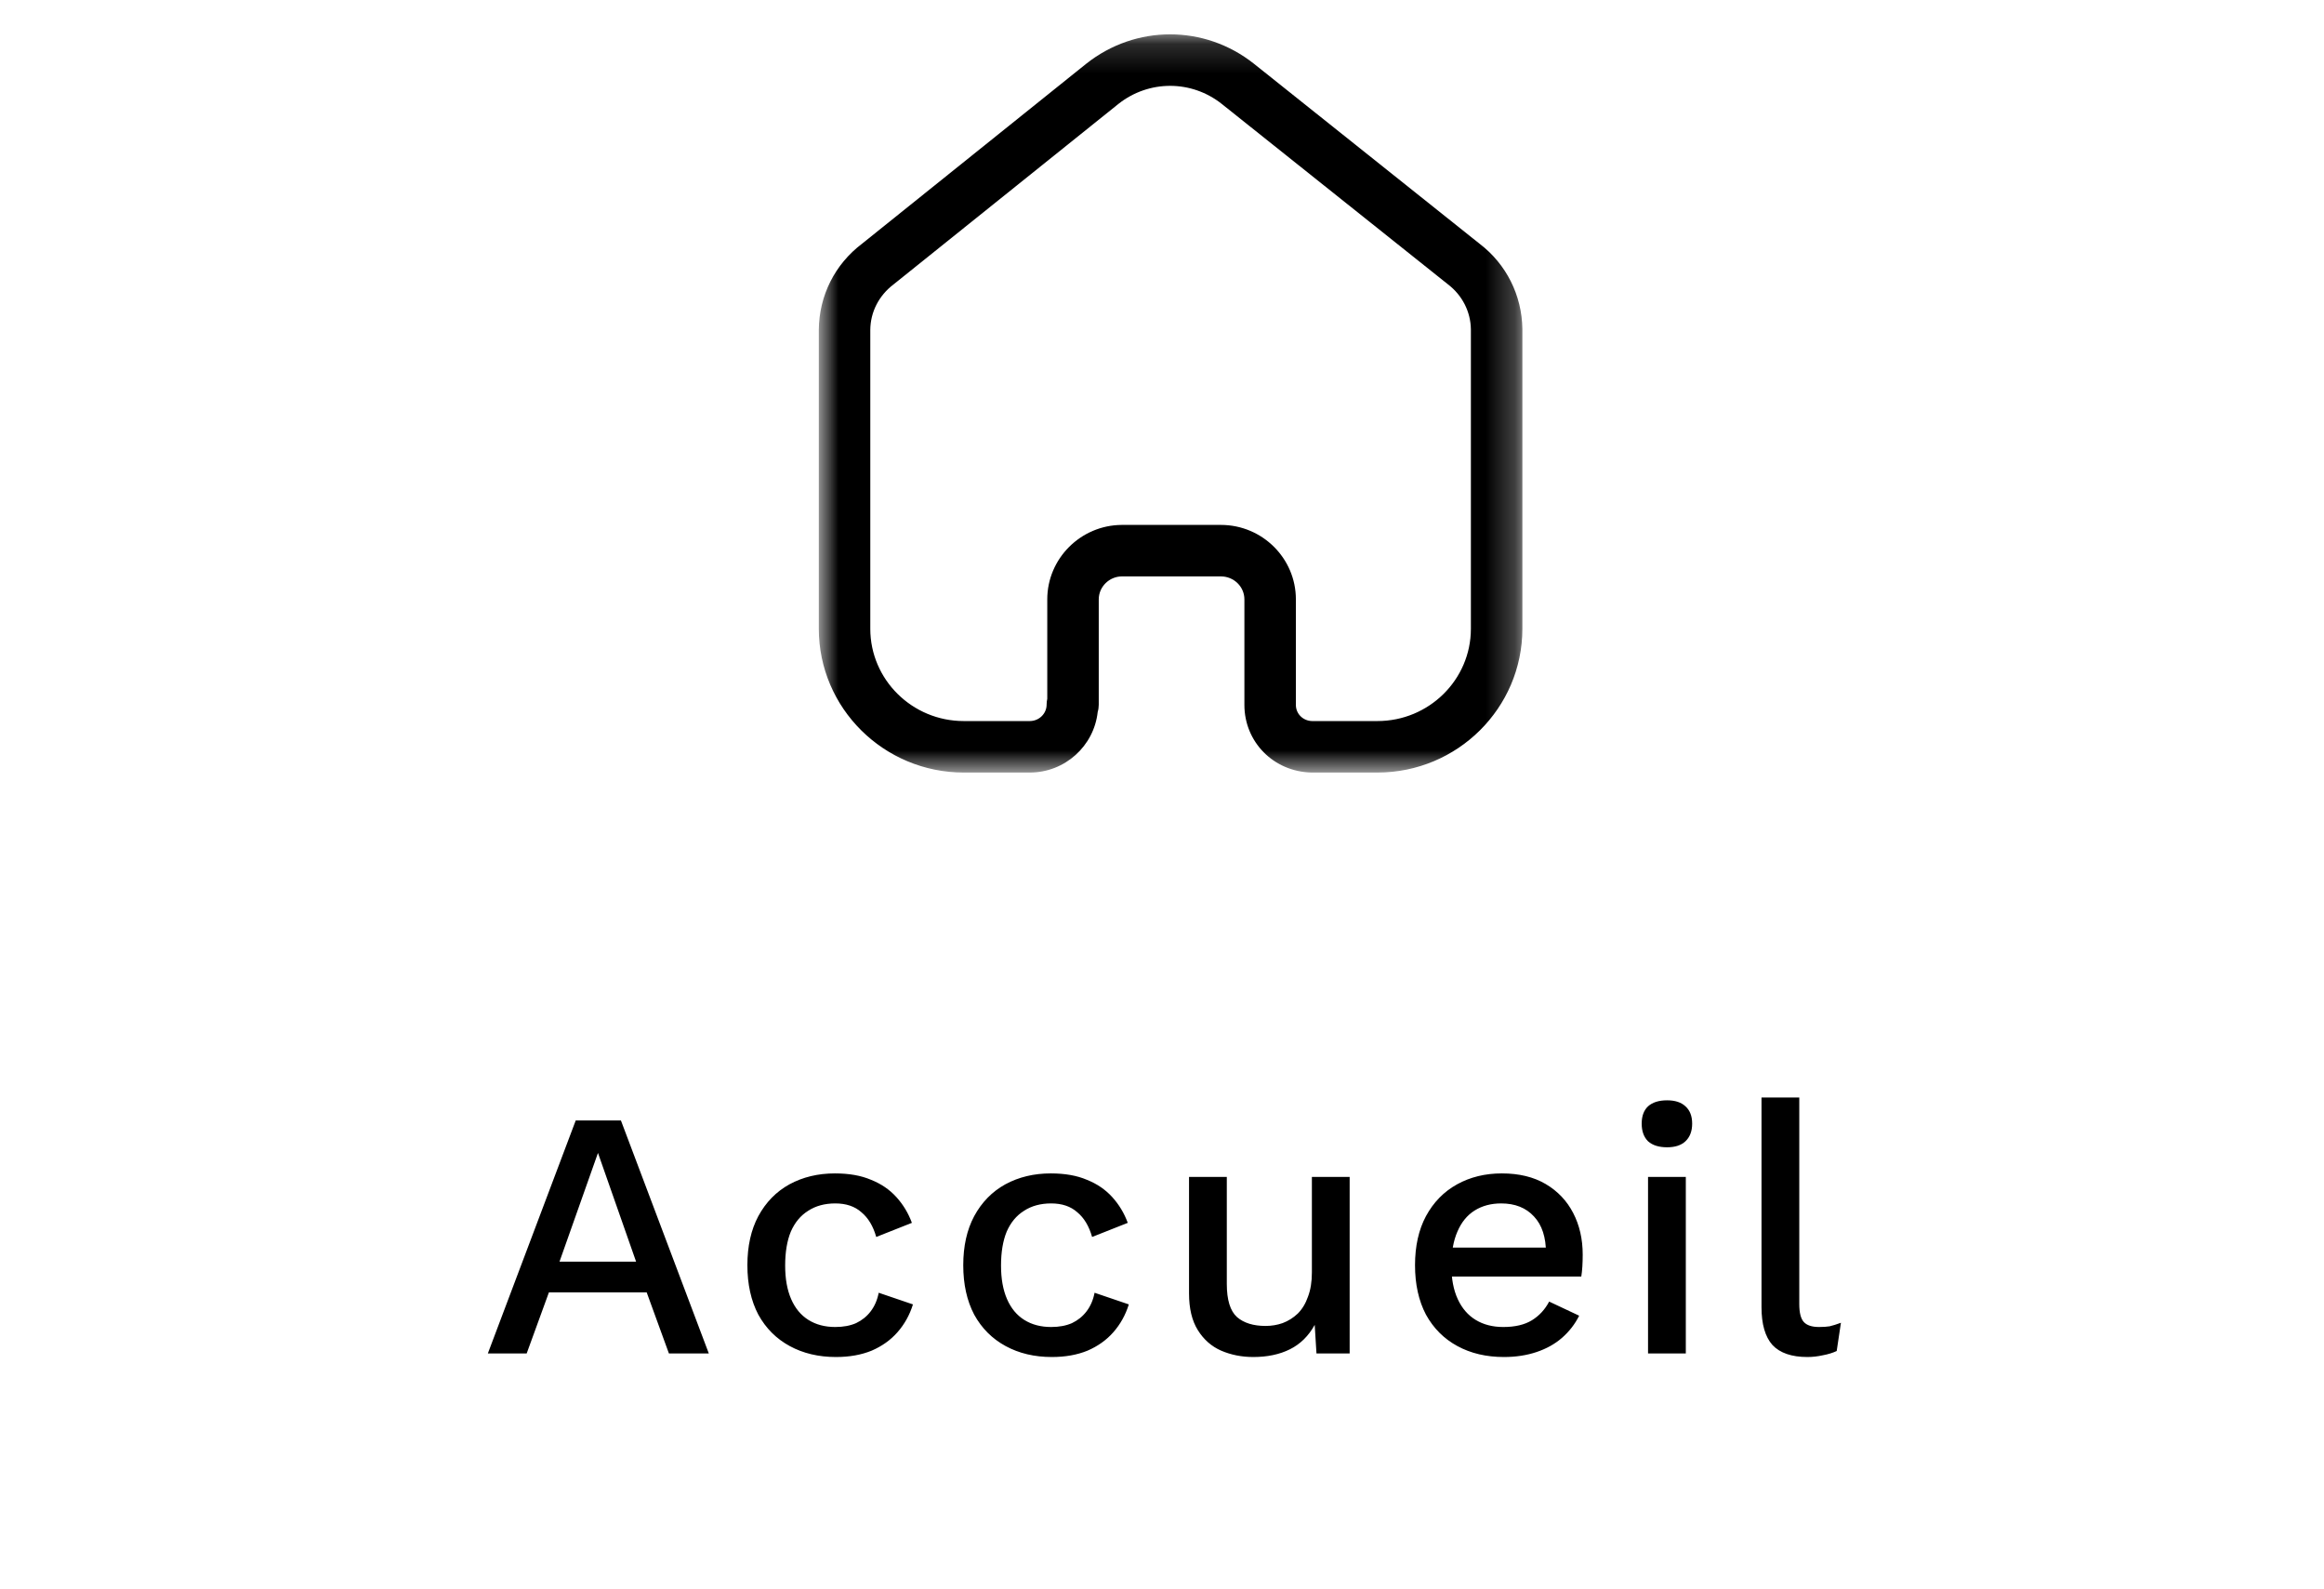 <svg width="79" height="54" viewBox="0 0 79 54" fill="none" xmlns="http://www.w3.org/2000/svg">
<mask id="mask0_6854_154" style="mask-type:luminance" maskUnits="userSpaceOnUse" x="27" y="1" width="25" height="26">
<path fill-rule="evenodd" clip-rule="evenodd" d="M27.834 1.167H51.75V26.256H27.834V1.167Z" fill="white"/>
</mask>
<g mask="url(#mask0_6854_154)">
<path fill-rule="evenodd" clip-rule="evenodd" d="M41.503 17.84C42.908 17.84 44.051 18.975 44.051 20.37V23.959C44.051 24.259 44.292 24.499 44.6 24.506H46.823C48.576 24.506 50 23.099 50 21.37V11.192C49.992 10.597 49.709 10.037 49.222 9.665L41.53 3.531C40.498 2.713 39.053 2.713 38.017 3.533L30.378 9.663C29.873 10.046 29.589 10.607 29.584 11.212V21.37C29.584 23.099 31.008 24.506 32.76 24.506H35.005C35.321 24.506 35.578 24.255 35.578 23.947C35.578 23.88 35.586 23.812 35.6 23.748V20.37C35.6 18.983 36.736 17.849 38.13 17.84H41.503ZM46.823 26.256H44.579C43.293 26.226 42.301 25.217 42.301 23.959V20.37C42.301 19.94 41.943 19.59 41.503 19.59H38.136C37.706 19.592 37.35 19.943 37.35 20.37V23.947C37.35 24.035 37.338 24.119 37.314 24.198C37.188 25.353 36.201 26.256 35.005 26.256H32.76C30.043 26.256 27.834 24.064 27.834 21.37V11.204C27.845 10.044 28.38 8.983 29.302 8.284L36.926 2.165C38.605 0.835 40.944 0.835 42.62 2.162L50.299 8.287C51.201 8.974 51.735 10.034 51.75 11.179V21.37C51.75 24.064 49.541 26.256 46.823 26.256Z" fill="black"/>
</g>
<path d="M24.095 46H22.739L21.983 43.924H18.659L17.903 46H16.583L19.571 38.08H21.107L24.095 46ZM19.019 42.88H21.623L20.327 39.184L19.019 42.88ZM28.382 39.88C28.862 39.88 29.27 39.952 29.606 40.096C29.95 40.232 30.238 40.428 30.47 40.684C30.702 40.94 30.878 41.232 30.998 41.56L29.786 42.04C29.682 41.672 29.514 41.392 29.282 41.2C29.058 41 28.762 40.9 28.394 40.9C28.034 40.9 27.726 40.984 27.47 41.152C27.214 41.312 27.018 41.548 26.882 41.86C26.754 42.172 26.69 42.556 26.69 43.012C26.69 43.46 26.758 43.84 26.894 44.152C27.03 44.464 27.226 44.7 27.482 44.86C27.738 45.02 28.042 45.1 28.394 45.1C28.666 45.1 28.902 45.056 29.102 44.968C29.302 44.872 29.466 44.74 29.594 44.572C29.73 44.396 29.822 44.184 29.87 43.936L31.034 44.332C30.922 44.692 30.746 45.008 30.506 45.28C30.274 45.544 29.982 45.752 29.63 45.904C29.278 46.048 28.874 46.12 28.418 46.12C27.826 46.12 27.302 45.996 26.846 45.748C26.39 45.5 26.034 45.144 25.778 44.68C25.53 44.208 25.406 43.648 25.406 43C25.406 42.352 25.53 41.796 25.778 41.332C26.034 40.86 26.386 40.5 26.834 40.252C27.29 40.004 27.806 39.88 28.382 39.88ZM35.72 39.88C36.2 39.88 36.608 39.952 36.944 40.096C37.288 40.232 37.576 40.428 37.808 40.684C38.04 40.94 38.216 41.232 38.336 41.56L37.124 42.04C37.02 41.672 36.852 41.392 36.62 41.2C36.396 41 36.1 40.9 35.732 40.9C35.372 40.9 35.064 40.984 34.808 41.152C34.552 41.312 34.356 41.548 34.22 41.86C34.092 42.172 34.028 42.556 34.028 43.012C34.028 43.46 34.096 43.84 34.232 44.152C34.368 44.464 34.564 44.7 34.82 44.86C35.076 45.02 35.38 45.1 35.732 45.1C36.004 45.1 36.24 45.056 36.44 44.968C36.64 44.872 36.804 44.74 36.932 44.572C37.068 44.396 37.16 44.184 37.208 43.936L38.372 44.332C38.26 44.692 38.084 45.008 37.844 45.28C37.612 45.544 37.32 45.752 36.968 45.904C36.616 46.048 36.212 46.12 35.756 46.12C35.164 46.12 34.64 45.996 34.184 45.748C33.728 45.5 33.372 45.144 33.116 44.68C32.868 44.208 32.744 43.648 32.744 43C32.744 42.352 32.868 41.796 33.116 41.332C33.372 40.86 33.724 40.5 34.172 40.252C34.628 40.004 35.144 39.88 35.72 39.88ZM42.603 46.12C42.211 46.12 41.847 46.048 41.511 45.904C41.183 45.76 40.919 45.528 40.719 45.208C40.519 44.888 40.419 44.472 40.419 43.96V40H41.703V43.636C41.703 44.18 41.819 44.556 42.051 44.764C42.283 44.964 42.607 45.064 43.023 45.064C43.223 45.064 43.415 45.032 43.599 44.968C43.791 44.896 43.963 44.788 44.115 44.644C44.267 44.492 44.383 44.3 44.463 44.068C44.551 43.836 44.595 43.564 44.595 43.252V40H45.879V46H44.751L44.691 45.028C44.483 45.404 44.203 45.68 43.851 45.856C43.499 46.032 43.083 46.12 42.603 46.12ZM51.125 46.12C50.525 46.12 49.997 45.996 49.541 45.748C49.085 45.5 48.729 45.144 48.473 44.68C48.225 44.208 48.101 43.648 48.101 43C48.101 42.352 48.225 41.796 48.473 41.332C48.729 40.86 49.081 40.5 49.529 40.252C49.977 40.004 50.485 39.88 51.053 39.88C51.637 39.88 52.133 40 52.541 40.24C52.949 40.48 53.261 40.808 53.477 41.224C53.693 41.64 53.801 42.112 53.801 42.64C53.801 42.784 53.797 42.92 53.789 43.048C53.781 43.176 53.769 43.288 53.753 43.384H48.929V42.4H53.189L52.553 42.592C52.553 42.048 52.417 41.632 52.145 41.344C51.873 41.048 51.501 40.9 51.029 40.9C50.685 40.9 50.385 40.98 50.129 41.14C49.873 41.3 49.677 41.54 49.541 41.86C49.405 42.172 49.337 42.556 49.337 43.012C49.337 43.46 49.409 43.84 49.553 44.152C49.697 44.464 49.901 44.7 50.165 44.86C50.429 45.02 50.741 45.1 51.101 45.1C51.501 45.1 51.825 45.024 52.073 44.872C52.321 44.72 52.517 44.508 52.661 44.236L53.681 44.716C53.537 45.004 53.341 45.256 53.093 45.472C52.853 45.68 52.565 45.84 52.229 45.952C51.893 46.064 51.525 46.12 51.125 46.12ZM56.67 38.992C56.39 38.992 56.174 38.924 56.022 38.788C55.878 38.644 55.806 38.444 55.806 38.188C55.806 37.932 55.878 37.736 56.022 37.6C56.174 37.464 56.39 37.396 56.67 37.396C56.942 37.396 57.15 37.464 57.294 37.6C57.446 37.736 57.522 37.932 57.522 38.188C57.522 38.444 57.446 38.644 57.294 38.788C57.15 38.924 56.942 38.992 56.67 38.992ZM57.306 40V46H56.022V40H57.306ZM61.163 37.3V44.32C61.163 44.616 61.215 44.82 61.319 44.932C61.423 45.044 61.595 45.1 61.835 45.1C61.979 45.1 62.099 45.092 62.195 45.076C62.299 45.052 62.427 45.012 62.579 44.956L62.435 45.916C62.299 45.98 62.143 46.028 61.967 46.06C61.791 46.1 61.615 46.12 61.439 46.12C60.903 46.12 60.507 45.984 60.251 45.712C60.003 45.432 59.879 45.004 59.879 44.428V37.3H61.163Z" fill="black"/>
</svg>
